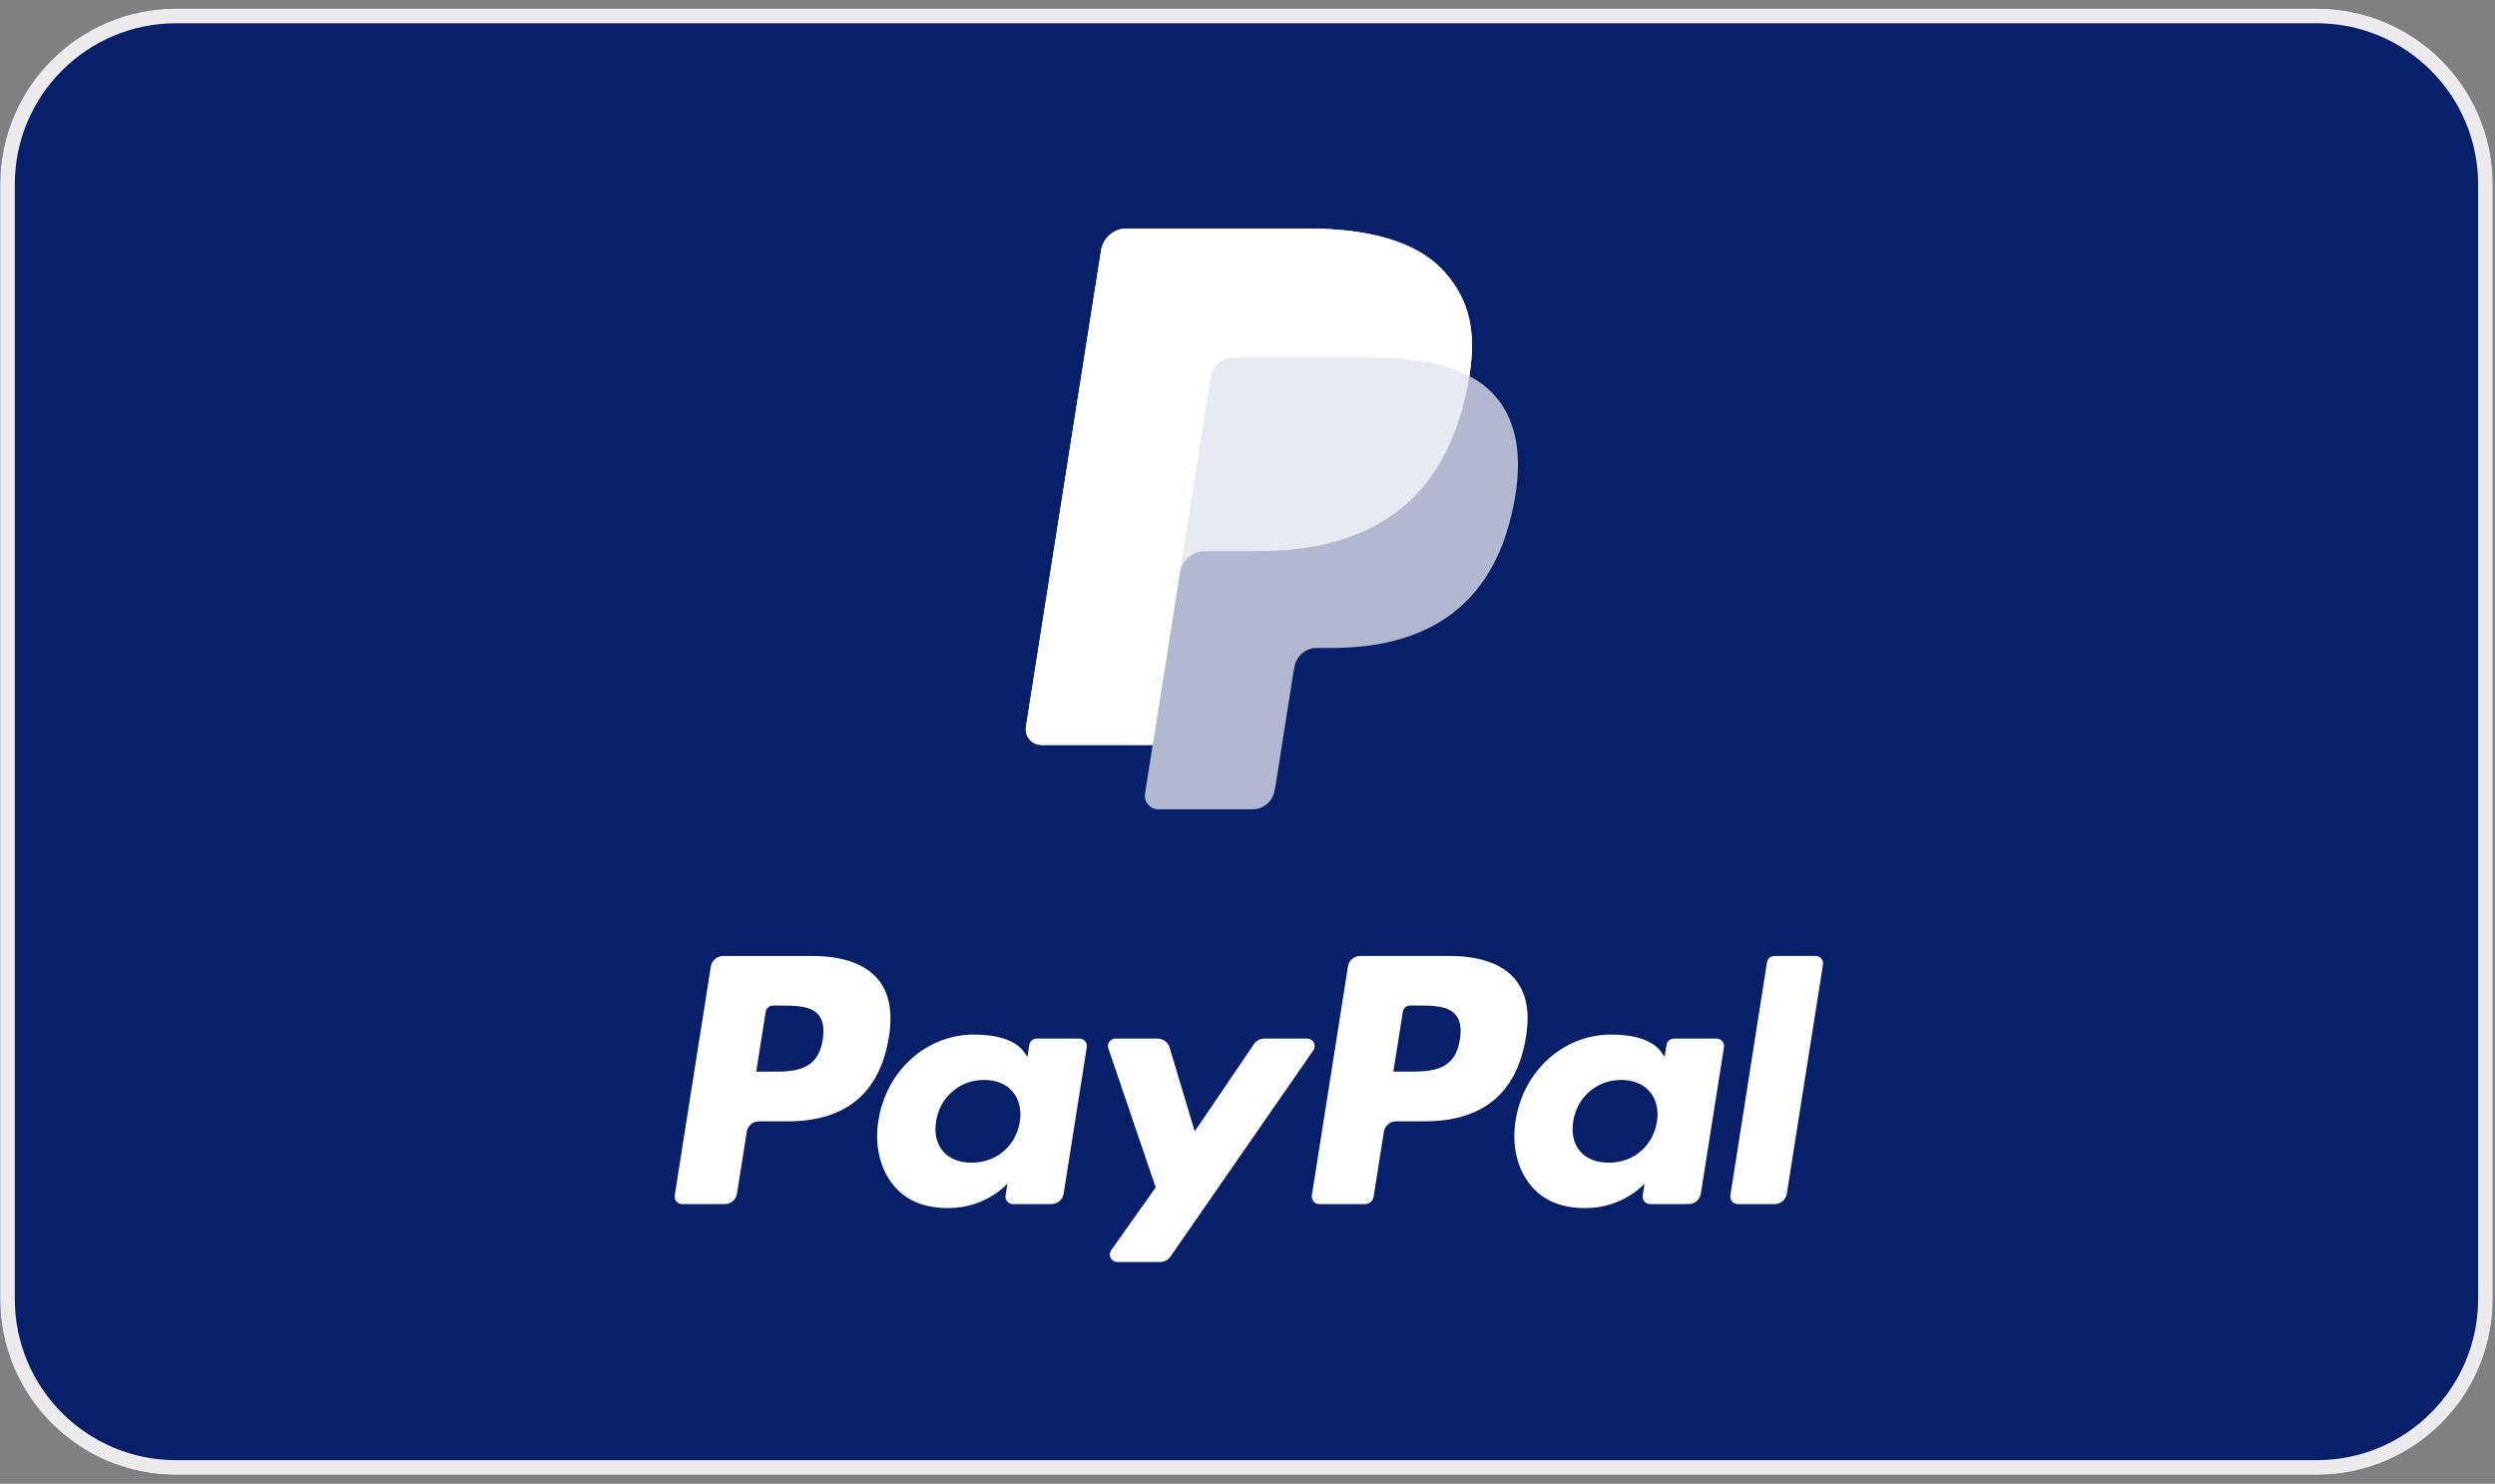 <svg width="227" height="135" viewBox="0 0 227 135" fill="none" xmlns="http://www.w3.org/2000/svg">
<rect x="0" y="0" width="227" height="135" fill="#808080" stroke="none"/>
<path d="M0.012 16.791C0.012 7.949 7.179 0.782 16.021 0.782H210.791C219.632 0.782 226.799 7.949 226.799 16.791V118.178C226.799 127.019 219.632 134.186 210.791 134.186H16.021C7.179 134.186 0.012 127.019 0.012 118.178V16.791Z" fill="#082069"/>
<path fill-rule="evenodd" clip-rule="evenodd" d="M210.791 2.116H16.021C7.916 2.116 1.346 8.686 1.346 16.791V118.178C1.346 126.282 7.916 132.852 16.021 132.852H210.791C218.895 132.852 225.465 126.282 225.465 118.178V16.791C225.465 8.686 218.895 2.116 210.791 2.116ZM16.021 0.782C7.179 0.782 0.012 7.949 0.012 16.791V118.178C0.012 127.019 7.179 134.186 16.021 134.186H210.791C219.632 134.186 226.799 127.019 226.799 118.178V16.791C226.799 7.949 219.632 0.782 210.791 0.782H16.021Z" fill="#EDEAEE"/>
<path d="M73.917 86.98H65.79C65.234 86.98 64.761 87.383 64.674 87.933L61.387 108.773C61.322 109.184 61.641 109.555 62.058 109.555H65.938C66.494 109.555 66.967 109.151 67.053 108.6L67.94 102.979C68.026 102.429 68.5 102.025 69.055 102.025H71.627C76.981 102.025 80.071 99.435 80.878 94.301C81.241 92.055 80.893 90.29 79.841 89.054C78.686 87.697 76.638 86.98 73.917 86.98ZM74.855 94.591C74.411 97.507 72.182 97.507 70.028 97.507H68.802L69.662 92.061C69.713 91.732 69.998 91.489 70.331 91.489H70.893C72.361 91.489 73.745 91.489 74.46 92.326C74.887 92.825 75.018 93.567 74.855 94.591Z" fill="white"/>
<path d="M98.211 94.495H94.319C93.988 94.495 93.701 94.737 93.65 95.067L93.478 96.155L93.206 95.76C92.363 94.538 90.484 94.129 88.609 94.129C84.308 94.129 80.635 97.386 79.92 101.955C79.548 104.235 80.077 106.414 81.37 107.934C82.556 109.331 84.253 109.914 86.272 109.914C89.737 109.914 91.658 107.686 91.658 107.686L91.485 108.767C91.42 109.181 91.738 109.551 92.153 109.551H95.658C96.216 109.551 96.686 109.147 96.774 108.597L98.878 95.277C98.944 94.867 98.627 94.495 98.211 94.495ZM92.786 102.069C92.411 104.293 90.646 105.785 88.395 105.785C87.265 105.785 86.362 105.423 85.782 104.736C85.207 104.054 84.988 103.083 85.171 102.002C85.522 99.797 87.316 98.256 89.532 98.256C90.638 98.256 91.536 98.623 92.128 99.316C92.721 100.016 92.956 100.993 92.786 102.069Z" fill="white"/>
<path d="M118.938 94.495H115.027C114.654 94.495 114.303 94.68 114.091 94.991L108.698 102.936L106.411 95.301C106.267 94.823 105.826 94.495 105.327 94.495H101.484C101.017 94.495 100.693 94.951 100.841 95.391L105.149 108.033L101.099 113.75C100.781 114.2 101.102 114.819 101.652 114.819H105.558C105.929 114.819 106.276 114.639 106.486 114.335L119.494 95.559C119.805 95.109 119.485 94.495 118.938 94.495Z" fill="white"/>
<path d="M131.885 86.976H123.757C123.202 86.976 122.729 87.38 122.642 87.929L119.355 108.769C119.29 109.18 119.609 109.551 120.023 109.551H124.194C124.582 109.551 124.913 109.268 124.974 108.883L125.907 102.976C125.992 102.425 126.467 102.021 127.022 102.021H129.593C134.948 102.021 138.036 99.431 138.844 94.297C139.209 92.051 138.859 90.286 137.807 89.05C136.653 87.693 134.606 86.976 131.885 86.976ZM132.823 94.587C132.38 97.503 130.152 97.503 127.996 97.503H126.771L127.632 92.057C127.683 91.728 127.966 91.485 128.3 91.485H128.862C130.329 91.485 131.714 91.485 132.43 92.322C132.856 92.821 132.986 93.563 132.823 94.587Z" fill="white"/>
<path d="M156.178 94.495H152.289C151.955 94.495 151.671 94.737 151.621 95.067L151.449 96.155L151.175 95.76C150.333 94.538 148.455 94.129 146.58 94.129C142.279 94.129 138.607 97.386 137.892 101.955C137.521 104.235 138.048 106.414 139.341 107.934C140.529 109.331 142.224 109.914 144.243 109.914C147.708 109.914 149.629 107.686 149.629 107.686L149.456 108.767C149.39 109.181 149.709 109.551 150.126 109.551H153.63C154.185 109.551 154.658 109.147 154.745 108.597L156.85 95.277C156.914 94.867 156.595 94.495 156.178 94.495ZM150.753 102.069C150.38 104.293 148.613 105.785 146.363 105.785C145.235 105.785 144.329 105.423 143.749 104.736C143.174 104.054 142.958 103.083 143.139 102.002C143.491 99.797 145.284 98.256 147.5 98.256C148.605 98.256 149.503 98.623 150.095 99.316C150.691 100.016 150.926 100.993 150.753 102.069Z" fill="white"/>
<path d="M160.767 87.548L157.431 108.77C157.366 109.181 157.685 109.552 158.099 109.552H161.453C162.01 109.552 162.483 109.148 162.569 108.598L165.858 87.759C165.923 87.347 165.605 86.976 165.19 86.976H161.435C161.103 86.977 160.818 87.219 160.767 87.548Z" fill="white"/>
<path opacity="0.68" d="M133.682 34.219C134.327 30.108 133.678 27.312 131.454 24.778C129.006 21.989 124.585 20.794 118.927 20.794H102.504C101.348 20.794 100.363 21.635 100.184 22.778L93.345 66.142C93.21 66.998 93.871 67.771 94.737 67.771H104.876L104.176 72.209C104.058 72.957 104.636 73.634 105.394 73.634H113.94C114.951 73.634 115.812 72.898 115.97 71.898L116.054 71.464L117.664 61.255L117.768 60.691C117.925 59.692 118.787 58.955 119.798 58.955H121.076C129.355 58.955 135.838 55.592 137.732 45.864C138.524 41.8 138.114 38.407 136.021 36.022C135.389 35.302 134.601 34.705 133.682 34.219Z" fill="white"/>
<path opacity="0.7" d="M133.682 34.219C134.327 30.108 133.678 27.312 131.454 24.778C129.006 21.989 124.585 20.794 118.927 20.794H102.504C101.348 20.794 100.363 21.635 100.184 22.778L93.345 66.142C93.21 66.998 93.871 67.771 94.737 67.771H104.876L107.422 51.621L107.343 52.128C107.524 50.986 108.499 50.144 109.656 50.144H114.475C123.939 50.144 131.349 46.299 133.514 35.18C133.579 34.851 133.633 34.532 133.682 34.219Z" fill="white"/>
<path d="M110.159 34.273C110.267 33.587 110.708 33.023 111.302 32.739C111.571 32.61 111.873 32.538 112.189 32.538H125.063C126.588 32.538 128.01 32.638 129.31 32.848C129.681 32.907 130.043 32.976 130.394 33.054C130.745 33.132 131.086 33.219 131.416 33.316C131.581 33.364 131.743 33.415 131.903 33.468C132.541 33.68 133.136 33.929 133.683 34.219C134.328 30.109 133.679 27.312 131.455 24.778C129.006 21.989 124.585 20.794 118.927 20.794H102.504C101.348 20.794 100.363 21.635 100.184 22.778L93.345 66.142C93.21 66.998 93.871 67.771 94.737 67.771H104.876L107.422 51.621L110.159 34.273Z" fill="white"/>
</svg>
